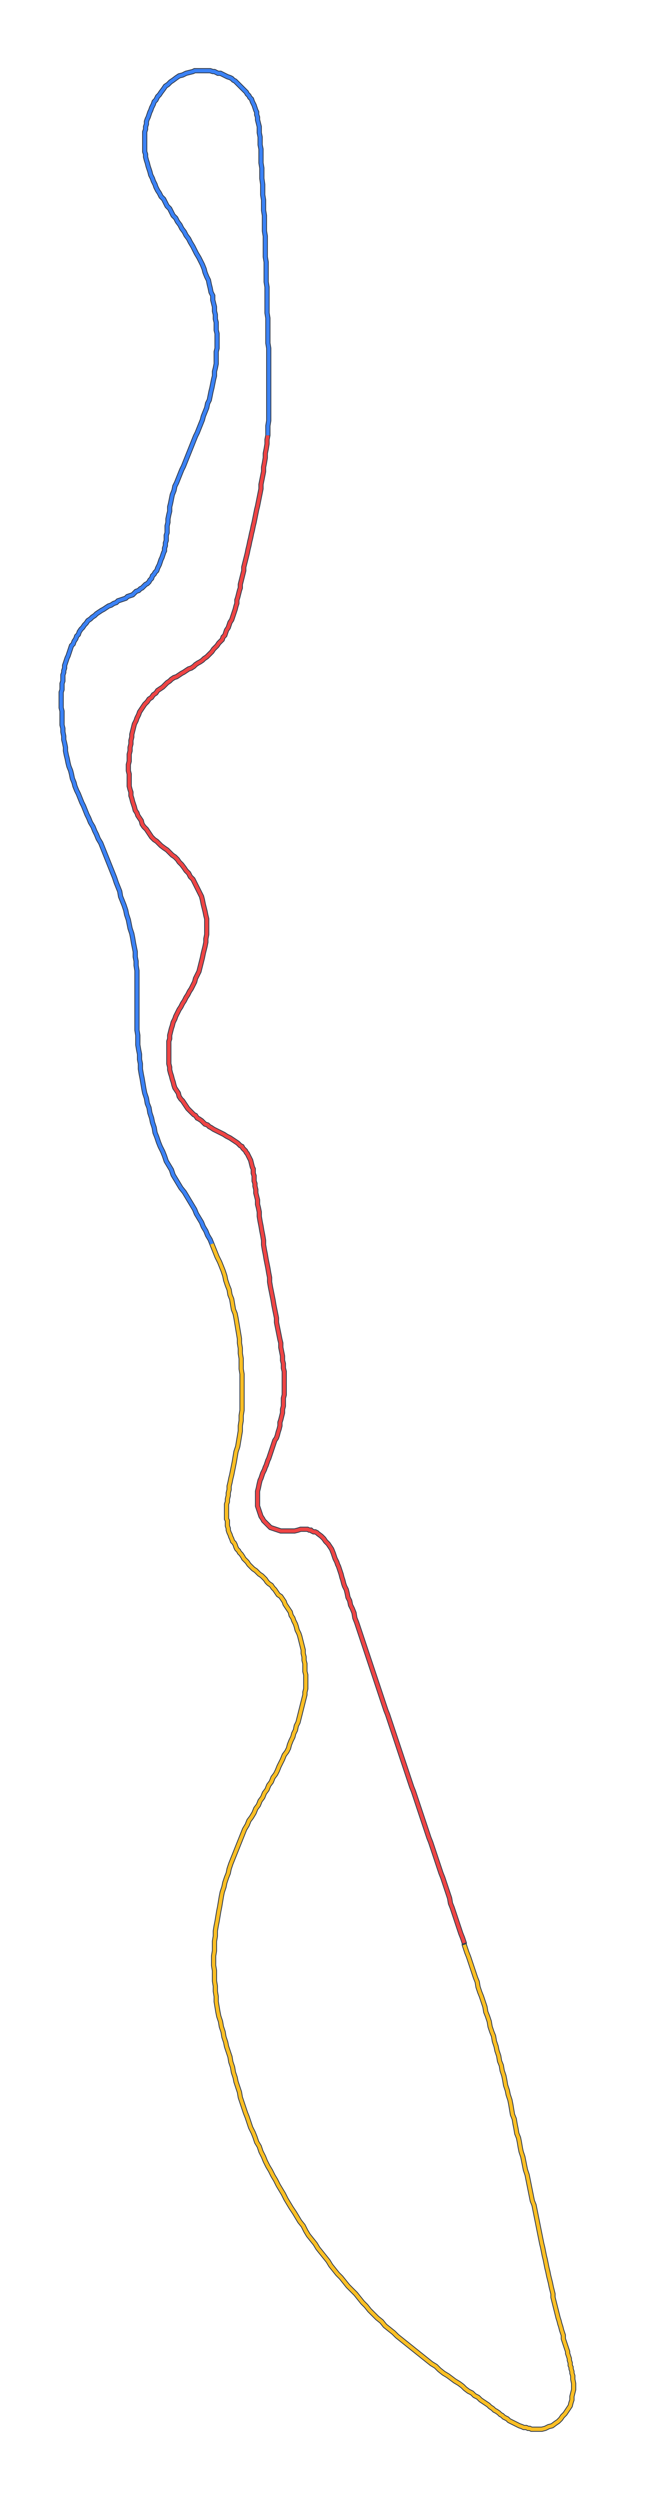 <svg xmlns="http://www.w3.org/2000/svg" xmlns:xlink="http://www.w3.org/1999/xlink" preserveAspectRatio="xMidYMid meet" height="100%" viewBox="-370 -1450 750 2900">
    <polygon vector-effect="non-scaling-stroke" fill="none" style="stroke: #374151; stroke-width:6" points="169,804 167,798 165,793 163,787 161,781 159,775 157,769 155,763 153,758 152,752 150,746 148,740 146,734 144,728 142,723 140,717 138,711 136,705 134,699 132,693 130,687 128,682 126,676 124,670 122,664 120,658 118,652 116,646 114,640 112,634 110,628 108,623 106,617 104,611 102,605 100,599 98,593 96,587 94,581 92,575 90,569 88,563 86,557 84,551 82,545 80,539 78,534 76,528 74,522 72,516 70,510 68,504 66,498 64,492 62,486 60,480 58,474 56,468 54,462 52,456 50,450 48,444 46,438 44,432 42,427 41,421 39,416 37,412 36,407 34,403 33,398 32,394 30,390 29,387 28,383 27,380 26,376 25,373 24,370 23,367 22,365 21,362 20,360 19,358 18,355 17,352 15,347 13,344 11,341 8,338 6,335 3,332 -1,329 -2,328 -4,327 -6,327 -8,326 -9,325 -11,325 -13,324 -15,324 -17,324 -21,324 -24,325 -28,326 -31,326 -35,326 -38,326 -41,326 -44,326 -47,325 -50,324 -53,323 -56,322 -58,320 -60,318 -62,316 -64,314 -65,312 -67,309 -68,306 -69,303 -70,300 -71,297 -71,294 -71,291 -71,287 -71,283 -71,280 -70,276 -69,271 -68,267 -67,265 -66,262 -65,259 -64,257 -63,255 -62,252 -61,250 -60,247 -59,244 -58,242 -57,239 -56,236 -55,233 -54,230 -53,227 -52,224 -51,221 -49,218 -48,215 -47,211 -46,208 -45,204 -45,200 -44,197 -43,193 -42,189 -42,185 -41,181 -41,177 -41,172 -40,168 -40,164 -40,159 -40,155 -40,151 -40,146 -40,141 -41,137 -41,132 -42,128 -42,123 -43,118 -44,113 -44,108 -45,104 -46,99 -47,94 -48,89 -49,84 -49,79 -50,74 -51,69 -52,64 -53,58 -54,53 -55,48 -56,43 -57,37 -57,32 -58,27 -59,21 -60,16 -61,11 -62,5 -63,-0 -64,-6 -64,-11 -65,-17 -66,-22 -67,-28 -68,-33 -69,-39 -69,-44 -70,-49 -71,-53 -71,-58 -72,-62 -73,-66 -73,-70 -74,-74 -74,-77 -75,-80 -75,-83 -75,-86 -76,-89 -76,-91 -76,-94 -77,-96 -78,-100 -79,-104 -81,-108 -83,-112 -84,-113 -85,-115 -87,-117 -88,-118 -89,-120 -91,-121 -94,-124 -97,-126 -100,-128 -103,-130 -107,-132 -110,-134 -112,-135 -114,-136 -116,-137 -118,-138 -120,-139 -122,-140 -125,-142 -127,-143 -129,-145 -132,-146 -134,-148 -136,-150 -139,-152 -141,-153 -143,-156 -145,-157 -148,-160 -150,-162 -152,-164 -154,-167 -156,-170 -158,-173 -160,-175 -162,-178 -163,-182 -165,-185 -167,-188 -168,-191 -169,-195 -170,-198 -171,-202 -172,-205 -173,-209 -173,-212 -174,-216 -174,-219 -174,-223 -174,-227 -174,-230 -174,-234 -174,-238 -174,-242 -173,-245 -173,-249 -172,-253 -171,-257 -170,-260 -169,-264 -167,-268 -166,-271 -164,-275 -162,-279 -160,-282 -158,-286 -156,-289 -154,-293 -152,-296 -150,-300 -148,-303 -146,-307 -144,-311 -143,-315 -141,-319 -139,-323 -138,-327 -137,-331 -136,-335 -135,-339 -134,-344 -133,-348 -132,-352 -131,-357 -131,-361 -130,-366 -130,-370 -130,-375 -130,-379 -130,-384 -131,-388 -132,-393 -133,-397 -134,-401 -135,-406 -136,-410 -138,-414 -140,-418 -142,-422 -144,-426 -146,-430 -149,-433 -151,-437 -154,-440 -156,-443 -159,-447 -162,-450 -164,-453 -167,-456 -170,-458 -173,-461 -176,-464 -179,-466 -183,-469 -185,-471 -188,-474 -191,-476 -194,-479 -196,-482 -198,-485 -200,-488 -203,-491 -205,-494 -206,-498 -208,-501 -210,-504 -211,-507 -213,-510 -214,-514 -215,-517 -216,-520 -217,-524 -218,-527 -218,-531 -219,-534 -220,-538 -220,-541 -220,-545 -220,-548 -220,-552 -221,-556 -221,-559 -221,-563 -220,-567 -220,-571 -220,-575 -219,-579 -219,-583 -218,-587 -218,-591 -217,-595 -217,-598 -216,-602 -215,-606 -214,-610 -212,-614 -211,-617 -209,-621 -208,-624 -206,-627 -204,-630 -202,-633 -199,-636 -197,-639 -194,-641 -192,-644 -189,-646 -187,-649 -184,-651 -181,-653 -179,-655 -176,-658 -173,-660 -171,-662 -168,-664 -165,-665 -162,-667 -159,-669 -157,-670 -154,-672 -151,-674 -148,-675 -145,-677 -143,-679 -140,-681 -138,-682 -135,-684 -133,-686 -130,-688 -128,-690 -126,-692 -124,-694 -122,-697 -120,-699 -118,-701 -116,-704 -114,-706 -112,-708 -111,-711 -109,-713 -108,-716 -107,-719 -105,-722 -104,-725 -103,-728 -101,-731 -100,-734 -99,-737 -98,-740 -97,-743 -96,-747 -95,-750 -95,-754 -94,-757 -93,-761 -92,-765 -91,-768 -91,-772 -90,-776 -89,-780 -88,-784 -87,-788 -87,-792 -86,-796 -85,-800 -84,-804 -83,-808 -82,-813 -81,-817 -80,-822 -79,-826 -78,-831 -77,-835 -76,-840 -75,-844 -74,-849 -73,-854 -72,-859 -71,-863 -70,-868 -69,-873 -68,-878 -67,-883 -67,-888 -66,-893 -65,-898 -64,-903 -64,-908 -63,-913 -62,-919 -62,-924 -61,-929 -60,-935 -60,-940 -59,-945 -59,-945 -59,-951 -59,-956 -58,-962 -58,-967 -58,-973 -58,-978 -58,-984 -58,-989 -58,-995 -58,-1001 -58,-1006 -58,-1012 -58,-1018 -58,-1023 -58,-1029 -58,-1035 -58,-1041 -58,-1046 -59,-1052 -59,-1058 -59,-1064 -59,-1070 -59,-1076 -59,-1081 -60,-1087 -60,-1093 -60,-1099 -60,-1105 -60,-1111 -60,-1117 -61,-1123 -61,-1129 -61,-1134 -61,-1140 -61,-1146 -62,-1152 -62,-1158 -62,-1164 -62,-1170 -62,-1176 -63,-1182 -63,-1188 -63,-1194 -63,-1200 -64,-1206 -64,-1212 -64,-1218 -65,-1224 -65,-1230 -65,-1236 -66,-1243 -66,-1249 -66,-1255 -67,-1261 -67,-1267 -67,-1272 -67,-1277 -68,-1282 -68,-1287 -68,-1291 -69,-1296 -69,-1300 -69,-1303 -70,-1307 -71,-1311 -71,-1314 -72,-1317 -72,-1320 -73,-1322 -74,-1325 -75,-1328 -76,-1330 -77,-1332 -78,-1335 -80,-1337 -81,-1339 -83,-1341 -84,-1343 -86,-1345 -88,-1347 -90,-1349 -92,-1351 -93,-1352 -95,-1354 -97,-1356 -99,-1357 -101,-1359 -103,-1360 -106,-1361 -108,-1362 -110,-1363 -112,-1364 -114,-1365 -117,-1365 -119,-1366 -121,-1367 -123,-1367 -126,-1368 -128,-1368 -130,-1368 -133,-1368 -135,-1368 -137,-1368 -139,-1368 -141,-1368 -144,-1368 -146,-1367 -150,-1366 -154,-1365 -158,-1363 -162,-1362 -165,-1360 -169,-1357 -172,-1355 -175,-1352 -178,-1350 -180,-1347 -183,-1343 -185,-1340 -187,-1338 -188,-1336 -189,-1334 -191,-1332 -192,-1329 -193,-1327 -194,-1325 -195,-1322 -196,-1320 -197,-1317 -198,-1314 -199,-1312 -200,-1309 -200,-1306 -201,-1303 -201,-1300 -202,-1297 -202,-1294 -202,-1291 -202,-1287 -202,-1284 -202,-1281 -202,-1278 -202,-1274 -201,-1271 -201,-1268 -200,-1264 -199,-1261 -198,-1257 -197,-1254 -196,-1251 -195,-1247 -193,-1243 -192,-1240 -190,-1236 -189,-1233 -187,-1229 -185,-1226 -183,-1222 -180,-1219 -178,-1215 -176,-1211 -173,-1208 -171,-1204 -169,-1200 -166,-1197 -164,-1193 -161,-1189 -159,-1185 -156,-1181 -154,-1177 -151,-1173 -149,-1169 -146,-1164 -144,-1160 -142,-1156 -139,-1151 -137,-1147 -135,-1143 -133,-1138 -132,-1134 -130,-1129 -128,-1125 -127,-1120 -126,-1116 -125,-1111 -123,-1107 -123,-1102 -122,-1098 -121,-1094 -121,-1089 -120,-1085 -120,-1080 -119,-1076 -119,-1072 -119,-1067 -118,-1063 -118,-1059 -118,-1055 -118,-1050 -118,-1046 -119,-1042 -119,-1037 -119,-1033 -119,-1028 -120,-1023 -121,-1019 -121,-1014 -122,-1010 -123,-1005 -124,-1000 -125,-996 -126,-991 -127,-986 -129,-982 -130,-977 -132,-972 -134,-967 -135,-963 -137,-958 -139,-953 -141,-948 -143,-944 -145,-939 -147,-934 -149,-929 -151,-924 -153,-919 -155,-914 -157,-909 -159,-905 -161,-900 -163,-895 -165,-890 -167,-886 -168,-881 -170,-876 -171,-871 -172,-866 -173,-862 -173,-857 -174,-853 -175,-848 -175,-844 -176,-840 -176,-836 -176,-832 -177,-829 -177,-826 -177,-823 -178,-820 -178,-817 -179,-814 -179,-811 -180,-809 -181,-806 -182,-803 -183,-801 -184,-798 -185,-795 -186,-793 -187,-791 -188,-788 -190,-786 -191,-784 -193,-782 -194,-779 -196,-777 -197,-775 -199,-773 -201,-772 -203,-770 -205,-768 -207,-767 -209,-765 -212,-764 -214,-762 -216,-760 -219,-759 -222,-758 -224,-756 -227,-755 -230,-754 -233,-753 -235,-751 -238,-750 -241,-748 -244,-747 -247,-745 -250,-743 -252,-742 -255,-740 -258,-738 -260,-736 -263,-734 -265,-732 -268,-730 -270,-727 -272,-725 -274,-722 -276,-720 -278,-717 -279,-714 -281,-712 -282,-709 -284,-706 -285,-703 -287,-701 -288,-698 -289,-695 -290,-692 -291,-689 -292,-687 -293,-684 -294,-681 -295,-678 -295,-675 -296,-672 -296,-670 -297,-667 -297,-664 -297,-660 -298,-657 -298,-654 -298,-650 -299,-647 -299,-643 -299,-640 -299,-636 -299,-632 -299,-629 -298,-625 -298,-621 -298,-617 -298,-613 -298,-609 -297,-605 -297,-601 -296,-596 -296,-592 -295,-588 -294,-583 -294,-579 -293,-574 -292,-570 -291,-565 -290,-561 -288,-556 -287,-552 -286,-547 -284,-542 -283,-538 -281,-533 -279,-529 -277,-524 -275,-519 -273,-515 -271,-510 -269,-505 -267,-501 -265,-496 -262,-491 -260,-486 -258,-482 -256,-477 -253,-472 -251,-467 -249,-462 -247,-457 -245,-452 -243,-447 -241,-442 -239,-437 -237,-432 -235,-426 -233,-421 -231,-416 -230,-410 -228,-405 -226,-400 -224,-394 -223,-389 -221,-383 -220,-378 -219,-373 -217,-367 -216,-362 -215,-356 -214,-351 -213,-346 -213,-340 -212,-335 -212,-330 -211,-324 -211,-319 -211,-314 -211,-309 -211,-303 -211,-298 -211,-293 -211,-287 -211,-282 -211,-276 -211,-271 -211,-265 -211,-260 -211,-255 -210,-249 -210,-244 -210,-238 -209,-232 -208,-227 -208,-221 -207,-216 -207,-210 -206,-204 -205,-199 -204,-193 -203,-187 -202,-182 -200,-176 -199,-170 -197,-165 -196,-159 -194,-153 -193,-148 -191,-142 -190,-136 -188,-131 -186,-125 -184,-120 -181,-114 -179,-109 -177,-103 -174,-98 -171,-93 -169,-87 -166,-82 -163,-77 -160,-72 -156,-67 -153,-62 -150,-57 -147,-52 -144,-47 -142,-42 -139,-37 -136,-32 -134,-27 -131,-22 -129,-17 -126,-12 -124,-7 -124,-7 -122,-2 -120,3 -118,8 -115,14 -113,19 -111,24 -109,30 -108,35 -106,41 -104,46 -103,52 -101,57 -100,63 -99,69 -97,74 -96,79 -95,85 -94,91 -93,97 -92,103 -92,108 -91,114 -91,120 -90,126 -90,132 -90,138 -89,144 -89,150 -89,156 -89,162 -89,168 -89,174 -89,180 -89,186 -90,192 -90,198 -91,204 -91,210 -92,216 -93,222 -94,228 -96,234 -97,240 -98,246 -99,251 -100,256 -101,261 -102,265 -103,270 -104,274 -104,278 -105,282 -105,285 -106,289 -106,292 -107,295 -107,298 -107,300 -107,303 -107,306 -107,309 -107,312 -106,314 -106,317 -106,320 -105,323 -105,325 -104,328 -103,330 -102,333 -101,335 -100,338 -98,340 -97,342 -96,345 -95,347 -93,349 -92,351 -90,353 -88,356 -87,358 -85,360 -83,362 -81,365 -78,368 -76,370 -73,372 -71,374 -69,376 -66,378 -64,380 -62,382 -60,385 -58,387 -55,389 -53,392 -51,394 -49,397 -47,400 -44,402 -42,405 -40,408 -39,411 -37,414 -35,417 -33,420 -32,424 -30,427 -29,430 -27,434 -26,437 -25,441 -23,445 -22,448 -21,452 -20,456 -19,460 -18,464 -18,468 -17,472 -17,476 -16,480 -16,485 -16,489 -15,493 -15,497 -15,501 -15,505 -15,509 -16,513 -16,516 -17,520 -18,524 -19,528 -20,532 -21,536 -22,540 -23,544 -24,548 -26,552 -27,557 -29,561 -30,565 -32,569 -34,574 -35,578 -37,582 -40,586 -42,591 -44,595 -46,599 -48,604 -50,608 -53,612 -55,617 -58,621 -60,626 -63,630 -65,635 -68,639 -70,644 -73,648 -75,653 -78,658 -81,662 -83,667 -86,672 -88,677 -90,682 -92,687 -94,692 -96,697 -98,702 -100,707 -102,712 -104,718 -105,723 -107,728 -109,734 -110,739 -112,745 -113,750 -114,756 -115,762 -116,767 -117,773 -118,779 -119,784 -120,790 -120,796 -121,802 -121,808 -121,813 -122,819 -122,824 -122,830 -121,836 -121,842 -121,848 -120,854 -120,860 -119,866 -119,872 -118,878 -117,884 -116,889 -114,895 -113,901 -111,907 -110,913 -108,919 -107,924 -105,930 -103,936 -102,942 -100,948 -99,954 -97,960 -96,965 -94,971 -92,977 -91,983 -89,989 -87,995 -85,1001 -83,1006 -81,1012 -79,1018 -76,1024 -74,1029 -72,1035 -69,1040 -67,1046 -64,1052 -62,1057 -59,1063 -56,1068 -53,1074 -50,1079 -47,1085 -44,1090 -41,1095 -38,1101 -35,1106 -32,1111 -28,1117 -25,1122 -22,1127 -18,1132 -15,1138 -12,1143 -8,1148 -4,1153 -1,1158 3,1163 7,1168 11,1173 14,1178 18,1183 22,1188 26,1192 30,1197 34,1202 39,1207 43,1211 47,1216 51,1221 55,1225 59,1230 64,1235 68,1239 73,1243 77,1248 82,1252 87,1256 91,1260 96,1264 101,1268 106,1272 111,1276 116,1280 121,1284 126,1288 131,1292 136,1295 140,1299 145,1303 150,1306 154,1309 158,1312 163,1315 167,1318 170,1321 174,1324 178,1326 181,1329 185,1331 188,1334 191,1336 194,1338 197,1340 199,1342 202,1344 204,1346 206,1347 209,1349 211,1351 213,1352 215,1354 217,1355 219,1356 221,1358 223,1359 225,1360 227,1361 229,1362 231,1363 233,1364 236,1365 238,1366 241,1366 243,1367 245,1367 247,1368 249,1368 252,1368 255,1368 259,1368 263,1367 267,1365 271,1364 275,1361 278,1359 281,1356 283,1353 286,1350 288,1347 290,1344 292,1341 293,1337 294,1334 294,1330 295,1326 296,1322 296,1318 296,1315 295,1310 295,1306 294,1303 294,1301 293,1298 293,1296 292,1294 292,1291 291,1288 291,1286 290,1283 289,1280 289,1278 288,1275 287,1272 286,1269 285,1266 284,1263 284,1259 283,1256 282,1253 281,1249 280,1246 279,1242 278,1239 277,1235 276,1231 275,1227 274,1223 273,1219 272,1215 272,1211 271,1207 270,1203 269,1198 268,1194 267,1190 266,1185 265,1181 264,1176 263,1171 262,1167 261,1162 260,1157 259,1153 258,1148 257,1143 256,1138 255,1133 254,1128 253,1123 252,1118 251,1113 250,1108 248,1103 247,1098 246,1093 245,1088 244,1083 243,1078 242,1073 240,1067 239,1062 238,1057 237,1052 235,1046 234,1041 233,1035 232,1030 230,1025 229,1019 228,1014 227,1008 225,1003 224,997 223,991 222,986 220,980 219,975 217,969 216,963 215,958 213,952 212,946 210,941 209,935 207,929 206,924 204,918 203,912 201,907 199,901 198,895 196,889 194,884 193,878 191,872 189,866 187,861 185,855 184,849 182,844 180,838 178,832 176,826 174,820 172,815 170,809 169,806 "></polygon>
    <polyline vector-effect="non-scaling-stroke" fill="none" style="stroke: #EF4444; stroke-width:4" points="169,804 167,798 165,793 163,787 161,781 159,775 157,769 155,763 153,758 152,752 150,746 148,740 146,734 144,728 142,723 140,717 138,711 136,705 134,699 132,693 130,687 128,682 126,676 124,670 122,664 120,658 118,652 116,646 114,640 112,634 110,628 108,623 106,617 104,611 102,605 100,599 98,593 96,587 94,581 92,575 90,569 88,563 86,557 84,551 82,545 80,539 78,534 76,528 74,522 72,516 70,510 68,504 66,498 64,492 62,486 60,480 58,474 56,468 54,462 52,456 50,450 48,444 46,438 44,432 42,427 41,421 39,416 37,412 36,407 34,403 33,398 32,394 30,390 29,387 28,383 27,380 26,376 25,373 24,370 23,367 22,365 21,362 20,360 19,358 18,355 17,352 15,347 13,344 11,341 8,338 6,335 3,332 -1,329 -2,328 -4,327 -6,327 -8,326 -9,325 -11,325 -13,324 -15,324 -17,324 -21,324 -24,325 -28,326 -31,326 -35,326 -38,326 -41,326 -44,326 -47,325 -50,324 -53,323 -56,322 -58,320 -60,318 -62,316 -64,314 -65,312 -67,309 -68,306 -69,303 -70,300 -71,297 -71,294 -71,291 -71,287 -71,283 -71,280 -70,276 -69,271 -68,267 -67,265 -66,262 -65,259 -64,257 -63,255 -62,252 -61,250 -60,247 -59,244 -58,242 -57,239 -56,236 -55,233 -54,230 -53,227 -52,224 -51,221 -49,218 -48,215 -47,211 -46,208 -45,204 -45,200 -44,197 -43,193 -42,189 -42,185 -41,181 -41,177 -41,172 -40,168 -40,164 -40,159 -40,155 -40,151 -40,146 -40,141 -41,137 -41,132 -42,128 -42,123 -43,118 -44,113 -44,108 -45,104 -46,99 -47,94 -48,89 -49,84 -49,79 -50,74 -51,69 -52,64 -53,58 -54,53 -55,48 -56,43 -57,37 -57,32 -58,27 -59,21 -60,16 -61,11 -62,5 -63,-0 -64,-6 -64,-11 -65,-17 -66,-22 -67,-28 -68,-33 -69,-39 -69,-44 -70,-49 -71,-53 -71,-58 -72,-62 -73,-66 -73,-70 -74,-74 -74,-77 -75,-80 -75,-83 -75,-86 -76,-89 -76,-91 -76,-94 -77,-96 -78,-100 -79,-104 -81,-108 -83,-112 -84,-113 -85,-115 -87,-117 -88,-118 -89,-120 -91,-121 -94,-124 -97,-126 -100,-128 -103,-130 -107,-132 -110,-134 -112,-135 -114,-136 -116,-137 -118,-138 -120,-139 -122,-140 -125,-142 -127,-143 -129,-145 -132,-146 -134,-148 -136,-150 -139,-152 -141,-153 -143,-156 -145,-157 -148,-160 -150,-162 -152,-164 -154,-167 -156,-170 -158,-173 -160,-175 -162,-178 -163,-182 -165,-185 -167,-188 -168,-191 -169,-195 -170,-198 -171,-202 -172,-205 -173,-209 -173,-212 -174,-216 -174,-219 -174,-223 -174,-227 -174,-230 -174,-234 -174,-238 -174,-242 -173,-245 -173,-249 -172,-253 -171,-257 -170,-260 -169,-264 -167,-268 -166,-271 -164,-275 -162,-279 -160,-282 -158,-286 -156,-289 -154,-293 -152,-296 -150,-300 -148,-303 -146,-307 -144,-311 -143,-315 -141,-319 -139,-323 -138,-327 -137,-331 -136,-335 -135,-339 -134,-344 -133,-348 -132,-352 -131,-357 -131,-361 -130,-366 -130,-370 -130,-375 -130,-379 -130,-384 -131,-388 -132,-393 -133,-397 -134,-401 -135,-406 -136,-410 -138,-414 -140,-418 -142,-422 -144,-426 -146,-430 -149,-433 -151,-437 -154,-440 -156,-443 -159,-447 -162,-450 -164,-453 -167,-456 -170,-458 -173,-461 -176,-464 -179,-466 -183,-469 -185,-471 -188,-474 -191,-476 -194,-479 -196,-482 -198,-485 -200,-488 -203,-491 -205,-494 -206,-498 -208,-501 -210,-504 -211,-507 -213,-510 -214,-514 -215,-517 -216,-520 -217,-524 -218,-527 -218,-531 -219,-534 -220,-538 -220,-541 -220,-545 -220,-548 -220,-552 -221,-556 -221,-559 -221,-563 -220,-567 -220,-571 -220,-575 -219,-579 -219,-583 -218,-587 -218,-591 -217,-595 -217,-598 -216,-602 -215,-606 -214,-610 -212,-614 -211,-617 -209,-621 -208,-624 -206,-627 -204,-630 -202,-633 -199,-636 -197,-639 -194,-641 -192,-644 -189,-646 -187,-649 -184,-651 -181,-653 -179,-655 -176,-658 -173,-660 -171,-662 -168,-664 -165,-665 -162,-667 -159,-669 -157,-670 -154,-672 -151,-674 -148,-675 -145,-677 -143,-679 -140,-681 -138,-682 -135,-684 -133,-686 -130,-688 -128,-690 -126,-692 -124,-694 -122,-697 -120,-699 -118,-701 -116,-704 -114,-706 -112,-708 -111,-711 -109,-713 -108,-716 -107,-719 -105,-722 -104,-725 -103,-728 -101,-731 -100,-734 -99,-737 -98,-740 -97,-743 -96,-747 -95,-750 -95,-754 -94,-757 -93,-761 -92,-765 -91,-768 -91,-772 -90,-776 -89,-780 -88,-784 -87,-788 -87,-792 -86,-796 -85,-800 -84,-804 -83,-808 -82,-813 -81,-817 -80,-822 -79,-826 -78,-831 -77,-835 -76,-840 -75,-844 -74,-849 -73,-854 -72,-859 -71,-863 -70,-868 -69,-873 -68,-878 -67,-883 -67,-888 -66,-893 -65,-898 -64,-903 -64,-908 -63,-913 -62,-919 -62,-924 -61,-929 -60,-935 -60,-940 -59,-945"></polyline>
    <polyline vector-effect="non-scaling-stroke" fill="none" style="stroke: #3B82F6; stroke-width:4" points=" -59,-945 -59,-951 -59,-956 -58,-962 -58,-967 -58,-973 -58,-978 -58,-984 -58,-989 -58,-995 -58,-1001 -58,-1006 -58,-1012 -58,-1018 -58,-1023 -58,-1029 -58,-1035 -58,-1041 -58,-1046 -59,-1052 -59,-1058 -59,-1064 -59,-1070 -59,-1076 -59,-1081 -60,-1087 -60,-1093 -60,-1099 -60,-1105 -60,-1111 -60,-1117 -61,-1123 -61,-1129 -61,-1134 -61,-1140 -61,-1146 -62,-1152 -62,-1158 -62,-1164 -62,-1170 -62,-1176 -63,-1182 -63,-1188 -63,-1194 -63,-1200 -64,-1206 -64,-1212 -64,-1218 -65,-1224 -65,-1230 -65,-1236 -66,-1243 -66,-1249 -66,-1255 -67,-1261 -67,-1267 -67,-1272 -67,-1277 -68,-1282 -68,-1287 -68,-1291 -69,-1296 -69,-1300 -69,-1303 -70,-1307 -71,-1311 -71,-1314 -72,-1317 -72,-1320 -73,-1322 -74,-1325 -75,-1328 -76,-1330 -77,-1332 -78,-1335 -80,-1337 -81,-1339 -83,-1341 -84,-1343 -86,-1345 -88,-1347 -90,-1349 -92,-1351 -93,-1352 -95,-1354 -97,-1356 -99,-1357 -101,-1359 -103,-1360 -106,-1361 -108,-1362 -110,-1363 -112,-1364 -114,-1365 -117,-1365 -119,-1366 -121,-1367 -123,-1367 -126,-1368 -128,-1368 -130,-1368 -133,-1368 -135,-1368 -137,-1368 -139,-1368 -141,-1368 -144,-1368 -146,-1367 -150,-1366 -154,-1365 -158,-1363 -162,-1362 -165,-1360 -169,-1357 -172,-1355 -175,-1352 -178,-1350 -180,-1347 -183,-1343 -185,-1340 -187,-1338 -188,-1336 -189,-1334 -191,-1332 -192,-1329 -193,-1327 -194,-1325 -195,-1322 -196,-1320 -197,-1317 -198,-1314 -199,-1312 -200,-1309 -200,-1306 -201,-1303 -201,-1300 -202,-1297 -202,-1294 -202,-1291 -202,-1287 -202,-1284 -202,-1281 -202,-1278 -202,-1274 -201,-1271 -201,-1268 -200,-1264 -199,-1261 -198,-1257 -197,-1254 -196,-1251 -195,-1247 -193,-1243 -192,-1240 -190,-1236 -189,-1233 -187,-1229 -185,-1226 -183,-1222 -180,-1219 -178,-1215 -176,-1211 -173,-1208 -171,-1204 -169,-1200 -166,-1197 -164,-1193 -161,-1189 -159,-1185 -156,-1181 -154,-1177 -151,-1173 -149,-1169 -146,-1164 -144,-1160 -142,-1156 -139,-1151 -137,-1147 -135,-1143 -133,-1138 -132,-1134 -130,-1129 -128,-1125 -127,-1120 -126,-1116 -125,-1111 -123,-1107 -123,-1102 -122,-1098 -121,-1094 -121,-1089 -120,-1085 -120,-1080 -119,-1076 -119,-1072 -119,-1067 -118,-1063 -118,-1059 -118,-1055 -118,-1050 -118,-1046 -119,-1042 -119,-1037 -119,-1033 -119,-1028 -120,-1023 -121,-1019 -121,-1014 -122,-1010 -123,-1005 -124,-1000 -125,-996 -126,-991 -127,-986 -129,-982 -130,-977 -132,-972 -134,-967 -135,-963 -137,-958 -139,-953 -141,-948 -143,-944 -145,-939 -147,-934 -149,-929 -151,-924 -153,-919 -155,-914 -157,-909 -159,-905 -161,-900 -163,-895 -165,-890 -167,-886 -168,-881 -170,-876 -171,-871 -172,-866 -173,-862 -173,-857 -174,-853 -175,-848 -175,-844 -176,-840 -176,-836 -176,-832 -177,-829 -177,-826 -177,-823 -178,-820 -178,-817 -179,-814 -179,-811 -180,-809 -181,-806 -182,-803 -183,-801 -184,-798 -185,-795 -186,-793 -187,-791 -188,-788 -190,-786 -191,-784 -193,-782 -194,-779 -196,-777 -197,-775 -199,-773 -201,-772 -203,-770 -205,-768 -207,-767 -209,-765 -212,-764 -214,-762 -216,-760 -219,-759 -222,-758 -224,-756 -227,-755 -230,-754 -233,-753 -235,-751 -238,-750 -241,-748 -244,-747 -247,-745 -250,-743 -252,-742 -255,-740 -258,-738 -260,-736 -263,-734 -265,-732 -268,-730 -270,-727 -272,-725 -274,-722 -276,-720 -278,-717 -279,-714 -281,-712 -282,-709 -284,-706 -285,-703 -287,-701 -288,-698 -289,-695 -290,-692 -291,-689 -292,-687 -293,-684 -294,-681 -295,-678 -295,-675 -296,-672 -296,-670 -297,-667 -297,-664 -297,-660 -298,-657 -298,-654 -298,-650 -299,-647 -299,-643 -299,-640 -299,-636 -299,-632 -299,-629 -298,-625 -298,-621 -298,-617 -298,-613 -298,-609 -297,-605 -297,-601 -296,-596 -296,-592 -295,-588 -294,-583 -294,-579 -293,-574 -292,-570 -291,-565 -290,-561 -288,-556 -287,-552 -286,-547 -284,-542 -283,-538 -281,-533 -279,-529 -277,-524 -275,-519 -273,-515 -271,-510 -269,-505 -267,-501 -265,-496 -262,-491 -260,-486 -258,-482 -256,-477 -253,-472 -251,-467 -249,-462 -247,-457 -245,-452 -243,-447 -241,-442 -239,-437 -237,-432 -235,-426 -233,-421 -231,-416 -230,-410 -228,-405 -226,-400 -224,-394 -223,-389 -221,-383 -220,-378 -219,-373 -217,-367 -216,-362 -215,-356 -214,-351 -213,-346 -213,-340 -212,-335 -212,-330 -211,-324 -211,-319 -211,-314 -211,-309 -211,-303 -211,-298 -211,-293 -211,-287 -211,-282 -211,-276 -211,-271 -211,-265 -211,-260 -211,-255 -210,-249 -210,-244 -210,-238 -209,-232 -208,-227 -208,-221 -207,-216 -207,-210 -206,-204 -205,-199 -204,-193 -203,-187 -202,-182 -200,-176 -199,-170 -197,-165 -196,-159 -194,-153 -193,-148 -191,-142 -190,-136 -188,-131 -186,-125 -184,-120 -181,-114 -179,-109 -177,-103 -174,-98 -171,-93 -169,-87 -166,-82 -163,-77 -160,-72 -156,-67 -153,-62 -150,-57 -147,-52 -144,-47 -142,-42 -139,-37 -136,-32 -134,-27 -131,-22 -129,-17 -126,-12 -124,-7"></polyline>
    <polyline vector-effect="non-scaling-stroke" fill="none" style="stroke: #FBBF24; stroke-width:4" points=" -124,-7 -122,-2 -120,3 -118,8 -115,14 -113,19 -111,24 -109,30 -108,35 -106,41 -104,46 -103,52 -101,57 -100,63 -99,69 -97,74 -96,79 -95,85 -94,91 -93,97 -92,103 -92,108 -91,114 -91,120 -90,126 -90,132 -90,138 -89,144 -89,150 -89,156 -89,162 -89,168 -89,174 -89,180 -89,186 -90,192 -90,198 -91,204 -91,210 -92,216 -93,222 -94,228 -96,234 -97,240 -98,246 -99,251 -100,256 -101,261 -102,265 -103,270 -104,274 -104,278 -105,282 -105,285 -106,289 -106,292 -107,295 -107,298 -107,300 -107,303 -107,306 -107,309 -107,312 -106,314 -106,317 -106,320 -105,323 -105,325 -104,328 -103,330 -102,333 -101,335 -100,338 -98,340 -97,342 -96,345 -95,347 -93,349 -92,351 -90,353 -88,356 -87,358 -85,360 -83,362 -81,365 -78,368 -76,370 -73,372 -71,374 -69,376 -66,378 -64,380 -62,382 -60,385 -58,387 -55,389 -53,392 -51,394 -49,397 -47,400 -44,402 -42,405 -40,408 -39,411 -37,414 -35,417 -33,420 -32,424 -30,427 -29,430 -27,434 -26,437 -25,441 -23,445 -22,448 -21,452 -20,456 -19,460 -18,464 -18,468 -17,472 -17,476 -16,480 -16,485 -16,489 -15,493 -15,497 -15,501 -15,505 -15,509 -16,513 -16,516 -17,520 -18,524 -19,528 -20,532 -21,536 -22,540 -23,544 -24,548 -26,552 -27,557 -29,561 -30,565 -32,569 -34,574 -35,578 -37,582 -40,586 -42,591 -44,595 -46,599 -48,604 -50,608 -53,612 -55,617 -58,621 -60,626 -63,630 -65,635 -68,639 -70,644 -73,648 -75,653 -78,658 -81,662 -83,667 -86,672 -88,677 -90,682 -92,687 -94,692 -96,697 -98,702 -100,707 -102,712 -104,718 -105,723 -107,728 -109,734 -110,739 -112,745 -113,750 -114,756 -115,762 -116,767 -117,773 -118,779 -119,784 -120,790 -120,796 -121,802 -121,808 -121,813 -122,819 -122,824 -122,830 -121,836 -121,842 -121,848 -120,854 -120,860 -119,866 -119,872 -118,878 -117,884 -116,889 -114,895 -113,901 -111,907 -110,913 -108,919 -107,924 -105,930 -103,936 -102,942 -100,948 -99,954 -97,960 -96,965 -94,971 -92,977 -91,983 -89,989 -87,995 -85,1001 -83,1006 -81,1012 -79,1018 -76,1024 -74,1029 -72,1035 -69,1040 -67,1046 -64,1052 -62,1057 -59,1063 -56,1068 -53,1074 -50,1079 -47,1085 -44,1090 -41,1095 -38,1101 -35,1106 -32,1111 -28,1117 -25,1122 -22,1127 -18,1132 -15,1138 -12,1143 -8,1148 -4,1153 -1,1158 3,1163 7,1168 11,1173 14,1178 18,1183 22,1188 26,1192 30,1197 34,1202 39,1207 43,1211 47,1216 51,1221 55,1225 59,1230 64,1235 68,1239 73,1243 77,1248 82,1252 87,1256 91,1260 96,1264 101,1268 106,1272 111,1276 116,1280 121,1284 126,1288 131,1292 136,1295 140,1299 145,1303 150,1306 154,1309 158,1312 163,1315 167,1318 170,1321 174,1324 178,1326 181,1329 185,1331 188,1334 191,1336 194,1338 197,1340 199,1342 202,1344 204,1346 206,1347 209,1349 211,1351 213,1352 215,1354 217,1355 219,1356 221,1358 223,1359 225,1360 227,1361 229,1362 231,1363 233,1364 236,1365 238,1366 241,1366 243,1367 245,1367 247,1368 249,1368 252,1368 255,1368 259,1368 263,1367 267,1365 271,1364 275,1361 278,1359 281,1356 283,1353 286,1350 288,1347 290,1344 292,1341 293,1337 294,1334 294,1330 295,1326 296,1322 296,1318 296,1315 295,1310 295,1306 294,1303 294,1301 293,1298 293,1296 292,1294 292,1291 291,1288 291,1286 290,1283 289,1280 289,1278 288,1275 287,1272 286,1269 285,1266 284,1263 284,1259 283,1256 282,1253 281,1249 280,1246 279,1242 278,1239 277,1235 276,1231 275,1227 274,1223 273,1219 272,1215 272,1211 271,1207 270,1203 269,1198 268,1194 267,1190 266,1185 265,1181 264,1176 263,1171 262,1167 261,1162 260,1157 259,1153 258,1148 257,1143 256,1138 255,1133 254,1128 253,1123 252,1118 251,1113 250,1108 248,1103 247,1098 246,1093 245,1088 244,1083 243,1078 242,1073 240,1067 239,1062 238,1057 237,1052 235,1046 234,1041 233,1035 232,1030 230,1025 229,1019 228,1014 227,1008 225,1003 224,997 223,991 222,986 220,980 219,975 217,969 216,963 215,958 213,952 212,946 210,941 209,935 207,929 206,924 204,918 203,912 201,907 199,901 198,895 196,889 194,884 193,878 191,872 189,866 187,861 185,855 184,849 182,844 180,838 178,832 176,826 174,820 172,815 170,809 169,806"></polyline>
</svg>